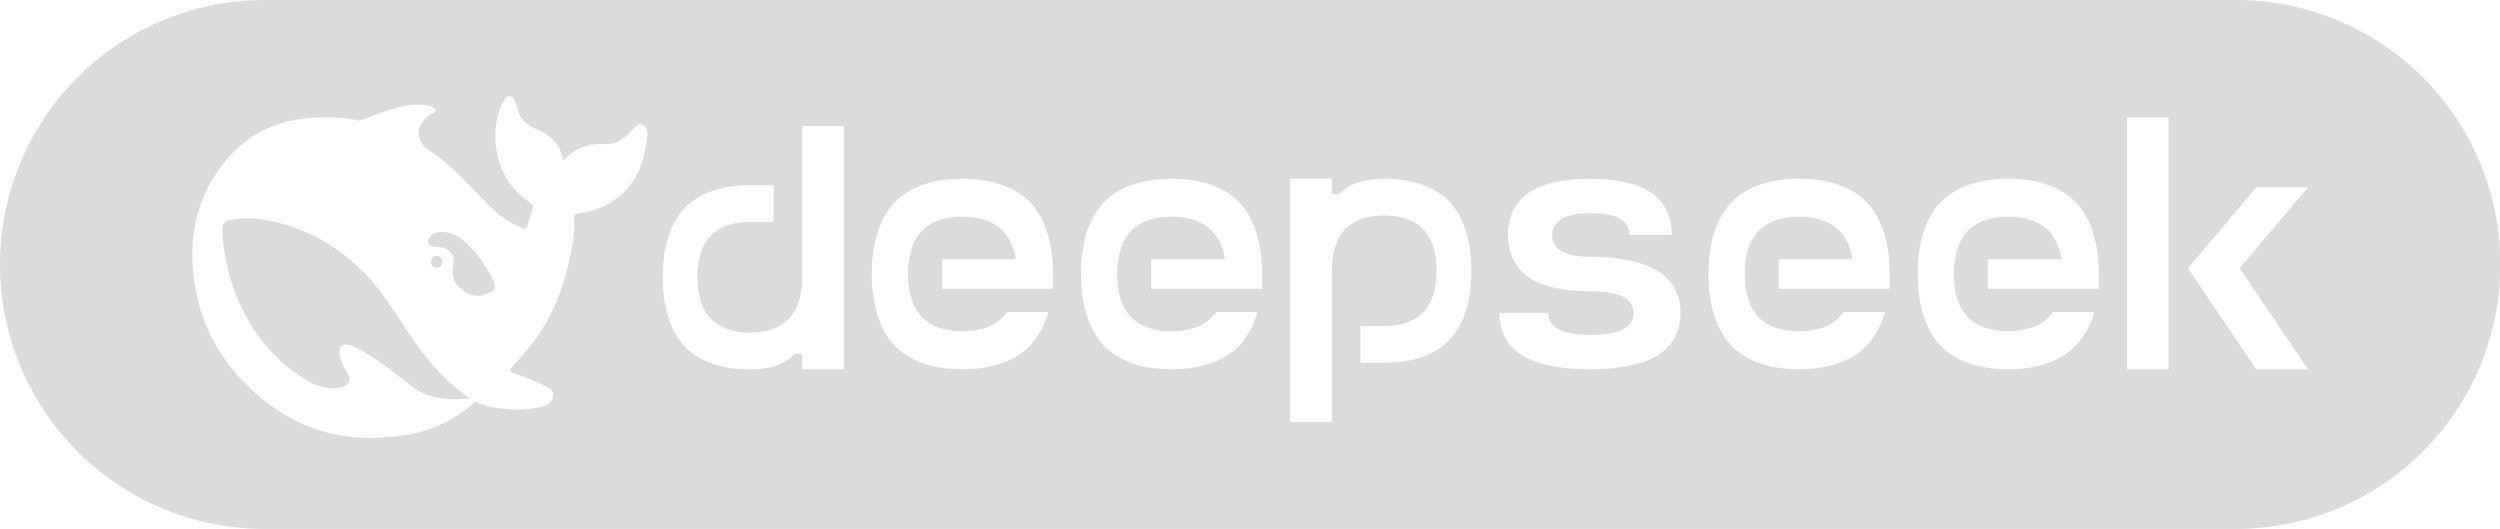 <?xml version="1.0" standalone="no"?><!DOCTYPE svg PUBLIC "-//W3C//DTD SVG 1.1//EN" "http://www.w3.org/Graphics/SVG/1.1/DTD/svg11.dtd"><svg t="1743947736213" class="icon" viewBox="0 0 4840 1024" version="1.1" xmlns="http://www.w3.org/2000/svg" p-id="2576" width="75.625" height="16" xmlns:xlink="http://www.w3.org/1999/xlink"><path d="M668.207 667.183c-14.429 0.931-11.823 17.687-8.657 28.579 3.351 10.799 7.633 18.153 13.684 27.741 4.096 6.237 6.982 15.546-4.189 22.528-24.669 15.639-67.584-5.213-69.632-6.237a322.467 322.467 0 0 1-121.111-123.811 384.186 384.186 0 0 1-47.663-168.029c-0.745-14.429 3.444-19.549 17.501-22.156 18.525-3.631 37.516-4.096 56.134-1.489 78.196 11.636 144.849 47.476 200.704 103.889 28.672 29.137 51.2 63.302 73.542 97.28l7.261 11.171c26.438 39.843 54.831 77.917 90.95 109.103 12.847 10.892 22.993 19.177 32.768 25.321-29.417 3.351-78.569 4.096-112.175-22.993-76.614-61.44-113.757-81.734-129.117-80.896zM845.452 495.337a11.357 11.357 0 0 0-11.357 11.543 11.264 11.264 0 1 0 22.528 0 11.45 11.45 0 0 0-11.171-11.543z" p-id="2577" fill="#dbdbdb"></path><path d="M926.534 572.695a65.443 65.443 0 0 0 21.69-6.051c8.471-3.724 11.636-9.588 9.123-16.943a140.288 140.288 0 0 0-16.291-31.651l-2.141-3.351a223.697 223.697 0 0 0-22.993-30.999l-1.024-0.931c-13.498-13.498-23.087-23.087-35.747-28.393-13.964-5.585-28.858-8.099-41.984-0.465a39.098 39.098 0 0 0-7.075 7.82 9.588 9.588 0 0 0 4.189 13.405c2.793 1.676 5.958 2.793 9.309 2.886 9.588 0 18.339 1.583 25.228 7.447 8.471 7.168 11.357 14.988 8.751 27.276a66.095 66.095 0 0 0-0.559 21.969c2.793 13.684 8.937 18.897 17.687 26.252l2.607 2.141c8.378 6.516 18.618 9.868 29.231 9.588z" p-id="2578" fill="#dbdbdb"></path><path d="M512 0a512 512 0 1 0 0 1024h3816.727a512 512 0 1 0 0-1024h-3816.727z m716.8 246.784c3.91-4.282 8.006-8.657 15.081-5.027 8.937 4.468 9.775 13.405 9.123 21.969-4.934 56.32-25.6 103.238-76.893 131.724a150.9 150.9 0 0 1-56.692 17.78c-7.168 0.745-8.564 3.258-8.378 9.681 0 2.979 0.279 5.772 0.465 8.564 0.372 6.982 0.931 13.777-0.465 23.087-20.852 143.546-70.191 199.866-109.103 244.364-5.306 6.144-10.519 12.102-15.36 17.967 6.796 5.306 7.447 5.585 12.288 6.982 6.33 2.048 20.108 6.237 65.164 27.741 9.775 4.655 11.636 30.161-15.36 36.026-17.222 3.631-39.471 6.982-62.557 4.748-29.975-2.607-48.035-6.144-65.35-14.895-68.236 59.113-128.838 66.56-183.203 69.725-89.647 5.399-168.122-22.807-236.265-80.151-65.815-55.389-108.544-126.231-123.345-211.782-14.057-81.175-2.607-158.999 46.266-227.607 40.588-56.972 95.884-90.298 165.05-98.211a345.367 345.367 0 0 1 105.751 3.724c5.865-1.21 11.543-2.793 17.036-5.027 37.329-14.522 66.653-25.507 98.676-25.6 32.023-0.186 38.447 12.288 28.579 16.012-9.495 3.444-50.455 32.954-14.243 68.794 8.657 5.585 17.036 11.45 25.228 17.687 24.762 18.618 46.08 40.96 67.398 63.302 9.216 9.681 18.432 19.363 27.927 28.765 18.246 18.618 39.843 33.699 63.767 44.125 7.075 2.979 10.054 1.489 12.102-5.213 1.303-4.655 2.793-9.216 4.282-13.777 1.862-5.772 3.724-11.543 5.399-17.408 1.583-5.12 0.279-8.657-4.748-12.102-44.125-30.441-66.374-73.356-67.398-127.069-0.465-23.924 4.003-47.476 15.453-68.98l0.559-1.117c2.793-4.934 5.679-10.333 12.567-9.309 6.609 1.024 8.657 7.075 10.612 13.033l0.093 0.186 2.048 6.889c2.141 7.633 4.282 15.174 9.123 22.063 9.03 12.66 21.969 18.525 34.909 24.297h0.186c24.669 11.357 40.96 28.858 45.708 58.089 22.993-23.738 48.966-33.513 79.407-31.837 20.852 1.21 36.771-8.471 50.362-23.366l0.279-0.279c1.489-1.769 3.072-3.444 4.841-4.841a38.726 38.726 0 0 0 3.631-3.724z m1405.021 455.773V631.156h45.987c28.393 0 57.158-6.982 75.869-26.717 18.618-19.735 25.414-50.269 25.414-80.337 0-30.068-6.796-60.323-25.414-80.058-18.618-19.735-47.476-26.81-75.869-26.81-28.579 0-57.251 7.075-75.869 26.81-18.804 19.735-25.507 49.99-25.507 80.058v292.957h-80.617v-471.04h80.617v29.789h14.801a69.073 69.073 0 0 1 4.934-4.934c20.108-18.432 51.014-24.855 81.641-24.855 47.476 0 95.232 11.729 126.417 44.684 30.999 32.861 42.263 83.409 42.263 133.585 0 50.083-11.171 100.538-42.263 133.492-31.185 33.047-79.034 44.684-126.417 44.684h-45.987zM1497.647 358.4v71.308h-45.987c-28.486 0-57.251 6.982-75.869 26.996-18.618 19.642-25.507 49.99-25.507 80.058 0 30.068 6.796 60.416 25.507 80.058 18.618 19.828 47.476 26.996 75.869 26.996 28.579 0 57.251-7.168 75.869-26.996 18.804-19.642 25.507-49.99 25.507-80.058V243.898h80.617v471.04h-80.617V685.149h-14.801a32.116 32.116 0 0 1-4.934 4.934c-20.201 18.432-51.014 25.135-81.641 25.135-47.476 0-95.232-11.823-126.417-44.87-31.092-32.861-42.263-83.316-42.263-133.492 0-50.269 11.171-100.538 42.263-133.679 31.185-32.861 78.941-44.684 126.417-44.684h45.987z m496.919 33.792c32.582 34.164 44.125 86.388 44.125 138.24v28.672h-214.854V501.76h142.429a100.817 100.817 0 0 0-24.204-54.272c-19.549-20.48-49.152-27.927-78.941-27.927-29.51 0-59.485 7.447-78.848 27.927-19.363 20.294-26.345 51.665-26.345 82.851 0 31.279 6.982 62.65 26.345 83.13 19.363 20.48 49.338 27.741 78.848 27.741 29.789 0 59.485-7.261 79.034-27.741a92.16 92.16 0 0 0 7.447-9.402h79.686a151.18 151.18 0 0 1-34.723 64.605c-32.582 34.071-82.106 46.266-131.444 46.266-49.338 0-98.956-12.102-131.258-46.266-32.489-34.164-44.125-86.481-44.125-138.333 0-51.852 11.636-104.076 44.125-138.24 32.303-33.978 81.92-46.08 131.258-46.08 49.338 0 98.956 12.102 131.444 46.08z m448.977 166.912H2228.596V501.76h142.708a99.793 99.793 0 0 0-24.39-54.272c-19.363-20.48-49.059-27.927-78.755-27.927-29.603 0-59.485 7.447-78.848 27.927-19.363 20.294-26.438 51.665-26.438 82.851 0 31.279 7.075 62.65 26.438 83.13 19.363 20.48 49.338 27.741 78.755 27.741 29.789 0 59.578-7.261 78.848-27.741a75.776 75.776 0 0 0 7.633-9.402h79.779a153.6 153.6 0 0 1-34.816 64.605c-32.396 34.071-82.106 46.266-131.444 46.266-49.245 0-98.863-12.102-131.351-46.266-32.303-34.164-43.939-86.481-43.939-138.333 0-51.852 11.636-104.076 43.939-138.24 32.489-33.978 82.199-46.08 131.444-46.08 49.338 0 98.956 12.102 131.444 46.08 32.209 34.164 43.846 86.388 43.846 138.24v28.672z m765.859 128.652c-32.303 20.108-81.92 27.276-131.258 27.276-49.524 0-98.956-7.168-131.444-27.276-32.303-20.108-43.939-50.921-43.939-81.641h94.58c0 11.823 5.585 23.831 20.852 31.651 15.081 7.727 38.54 10.612 61.812 10.612 23.273 0 46.732-2.886 61.999-10.612 15.267-7.82 20.666-19.828 20.666-31.651 0-11.916-5.306-23.924-20.666-31.651-15.267-7.82-40.588-10.612-63.86-10.612-44.684 0-89.553-7.168-118.877-27.276-29.324-20.108-39.843-51.014-39.843-81.641 0-30.627 10.519-61.44 39.843-81.548 29.324-20.108 74.193-27.276 118.877-27.276 44.684 0 89.553 7.168 118.877 27.276 29.137 20.108 39.657 51.014 39.657 81.548h-82.106a34.723 34.723 0 0 0-18.618-31.651c-13.871-7.82-35.095-10.612-56.134-10.612-21.039 0-42.356 2.793-55.948 10.612a34.909 34.909 0 0 0-18.804 31.651 34.63 34.63 0 0 0 18.804 31.651c13.684 7.913 34.816 10.705 55.948 10.705h-1.676c49.338 0 98.956 7.168 131.258 27.276 32.489 20.108 44.125 51.014 44.125 81.548 0 30.72-11.636 61.44-44.125 81.641z m448.977-128.652H3443.433V501.76h142.708c-3.258-20.852-10.892-40.215-24.39-54.272-19.363-20.48-49.059-27.927-78.755-27.927-29.51 0-59.485 7.447-78.848 27.927-19.363 20.294-26.438 51.665-26.438 82.851 0 31.279 7.075 62.65 26.438 83.13 19.363 20.48 49.338 27.741 78.848 27.741 29.696 0 59.392-7.261 78.755-27.741a73.076 73.076 0 0 0 7.633-9.402h79.686a153.414 153.414 0 0 1-34.63 64.605c-32.582 34.071-82.199 46.266-131.444 46.266-49.338 0-98.956-12.102-131.444-46.266-32.303-34.164-43.939-86.481-43.939-138.333 0-51.852 11.636-104.076 43.939-138.24 32.489-33.978 82.106-46.08 131.444-46.08 49.338 0 98.863 12.102 131.444 46.08 32.209 34.164 43.939 86.388 43.939 138.24v28.672z m404.945 0h-214.854V501.76h142.615c-3.444-20.852-10.799-40.215-24.204-54.272-19.549-20.48-49.338-27.927-78.941-27.927-29.51 0-59.392 7.447-78.755 27.927-19.549 20.294-26.438 51.665-26.438 82.851 0 31.279 6.796 62.65 26.438 83.13 19.363 20.48 49.245 27.741 78.755 27.741 29.603 0 59.485-7.261 78.848-27.741 2.793-2.979 5.12-6.051 7.54-9.402h79.779a152.017 152.017 0 0 1-34.909 64.605c-32.303 34.071-81.92 46.266-131.258 46.266-49.245 0-99.142-12.102-131.444-46.266-32.209-34.164-43.846-86.481-43.846-138.333 0-51.852 11.636-104.076 43.846-138.24 32.303-33.978 82.199-46.08 131.444-46.08 49.338 0 98.956 12.102 131.258 46.08 32.582 34.164 44.125 86.388 44.125 138.24v28.672z m134.982-331.59v487.703h-80.617V227.514h80.617zM4468.364 715.031h-100.073L4235.916 519.447l132.375-156.858H4468.364l-132.375 156.858L4468.364 715.031z" p-id="2579" fill="#dbdbdb"></path></svg>